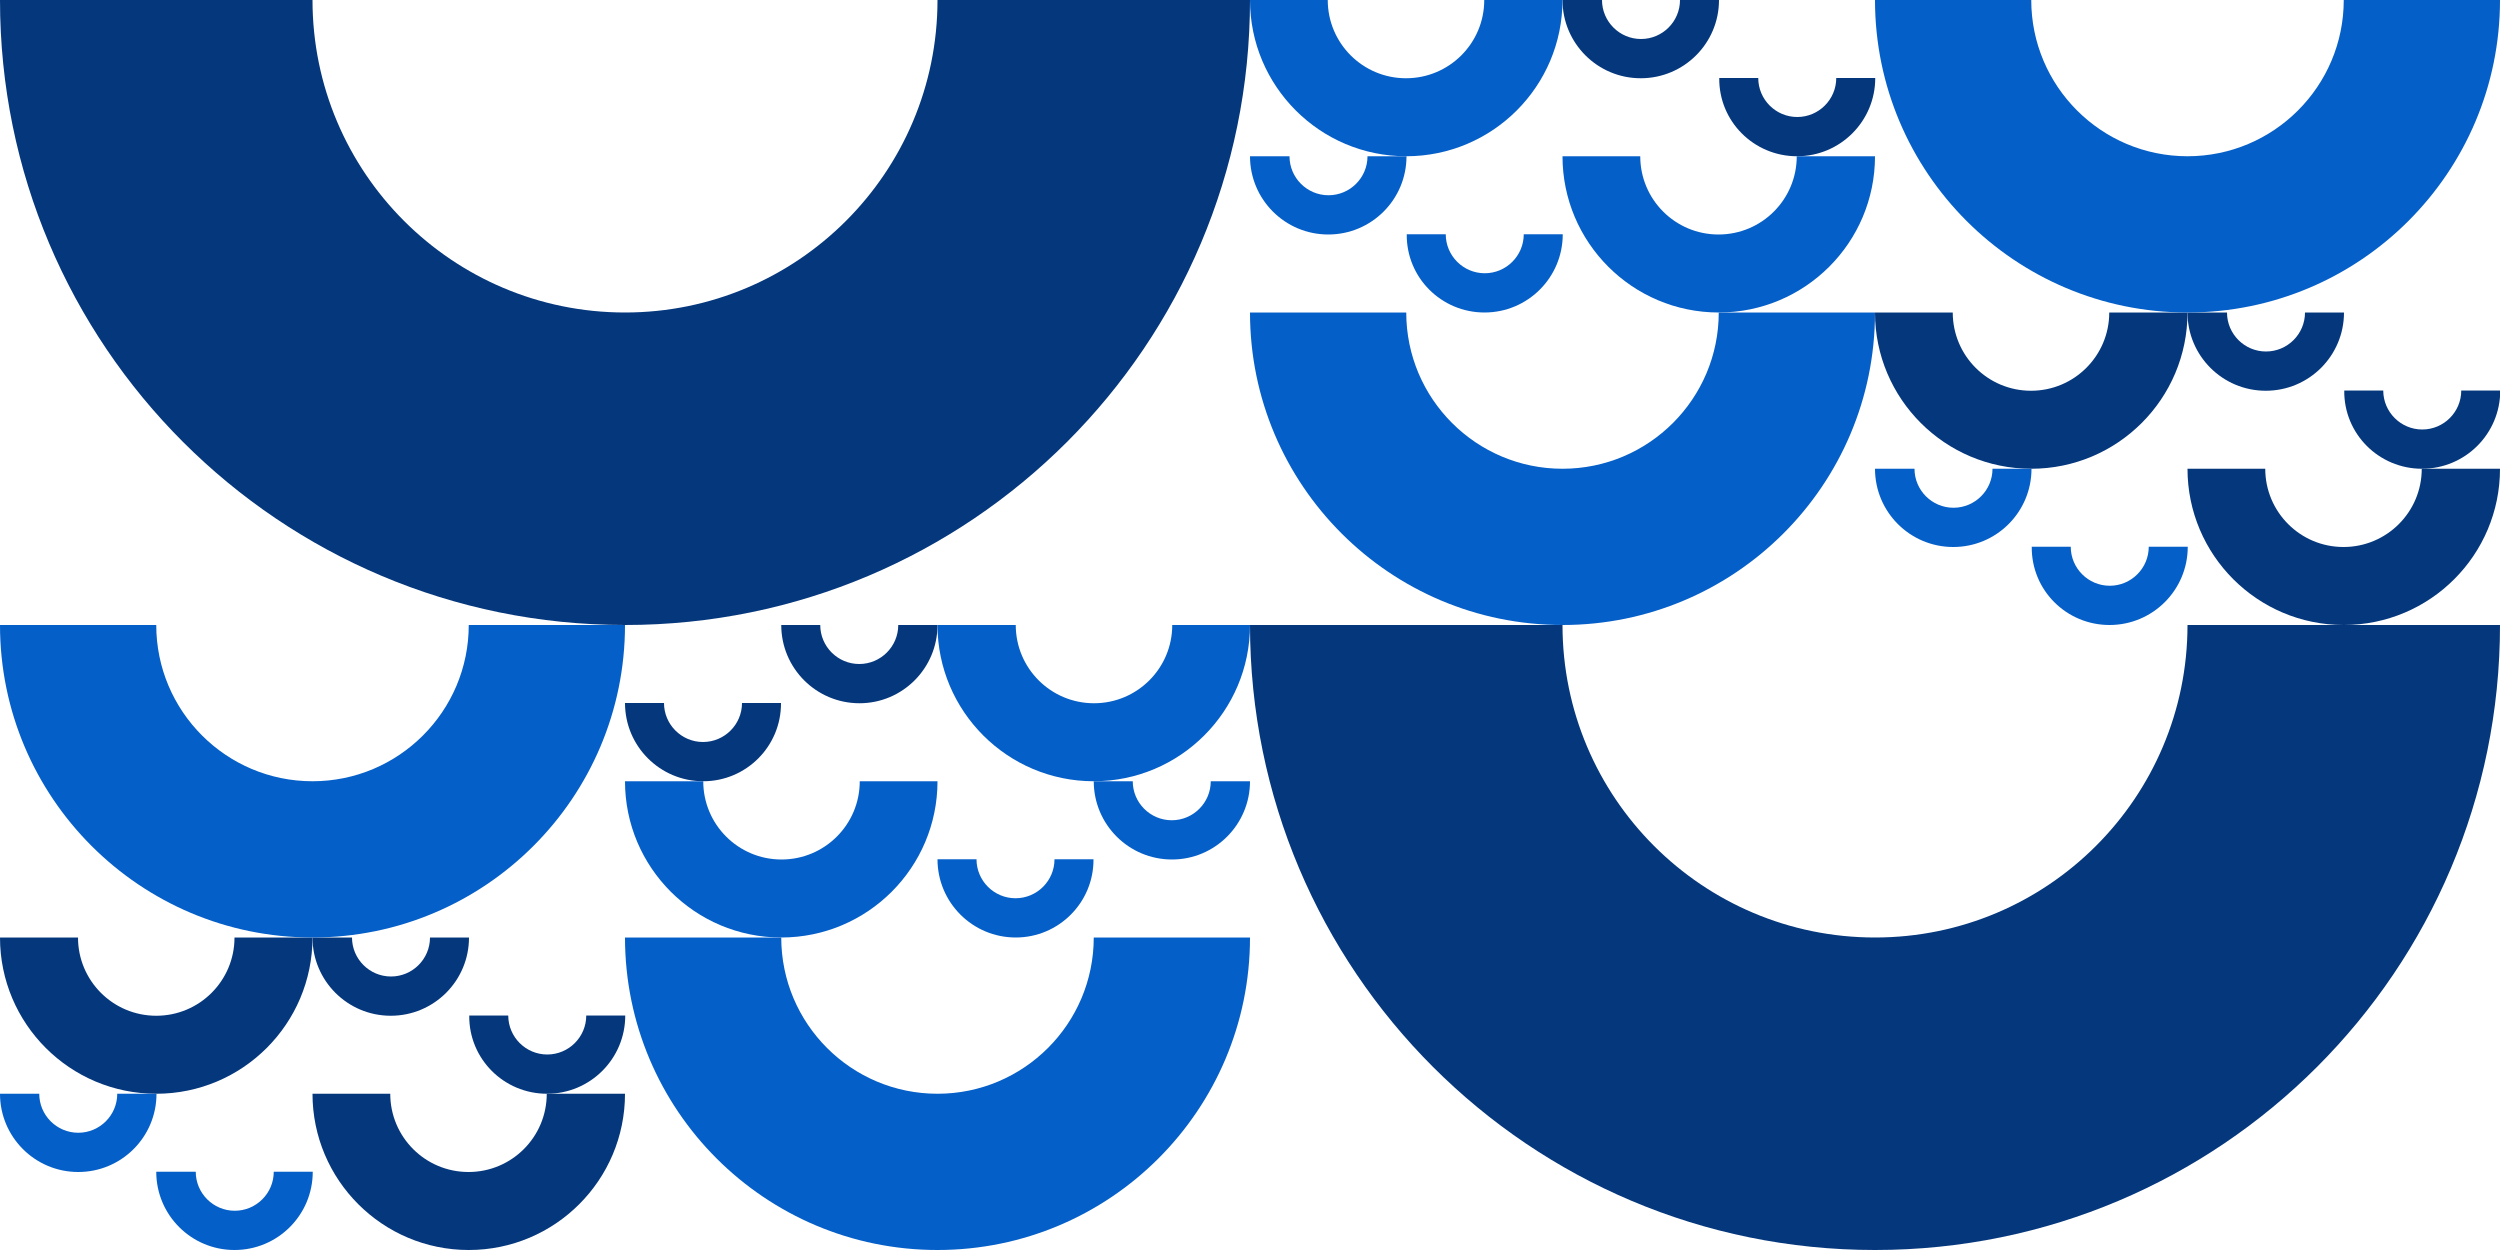 <?xml version="1.0" encoding="utf-8"?>
<!-- Generator: Adobe Illustrator 22.0.0, SVG Export Plug-In . SVG Version: 6.00 Build 0)  -->
<svg version="1.1" id="Layer_1" xmlns="http://www.w3.org/2000/svg" xmlns:xlink="http://www.w3.org/1999/xlink" x="0px" y="0px"
	 viewBox="0 0 1000 500" style="enable-background:new 0 0 1000 500;" xml:space="preserve">
<style type="text/css">
	.st0{fill:#05377D;}
	.st1{fill:#055FC8;}
</style>
<g>
	<g>
		<g>
			<path class="st0" d="M250,250c138.1,0,250-111.9,250-250H375c0,69-56,125-125,125S125,69,125,0H0C0,138.1,111.9,250,250,250z"/>
			<path class="st0" d="M750,500c138.1,0,250-111.9,250-250H875c0,69-56,125-125,125s-125-56-125-125H500
				C500,388.1,611.9,500,750,500z"/>
		</g>
		<g>
			<path class="st0" d="M343.8,281.3c-17.3,0-31.3-14-31.3-31.3h15.6c0,8.6,7,15.6,15.6,15.6s15.6-7,15.6-15.6H375
				C375,267.3,361,281.3,343.8,281.3z"/>
			<path class="st0" d="M281.3,312.5c-17.3,0-31.3-14-31.3-31.3h15.6c0,8.6,7,15.6,15.6,15.6s15.6-7,15.6-15.6h15.6
				C312.5,298.5,298.5,312.5,281.3,312.5z"/>
		</g>
		<g>
			<path class="st0" d="M156.3,406.3c17.3,0,31.3-14,31.3-31.3H172c0,8.6-7,15.6-15.6,15.6s-15.6-7-15.6-15.6H125
				C125,392.3,139,406.3,156.3,406.3z"/>
			<path class="st0" d="M218.8,437.5c17.3,0,31.3-14,31.3-31.3h-15.6c0,8.6-7,15.6-15.6,15.6s-15.6-7-15.6-15.6h-15.6
				C187.5,423.5,201.5,437.5,218.8,437.5z"/>
		</g>
		<g>
			<path class="st0" d="M62.5,437.5c34.5,0,62.5-28,62.5-62.5H93.8c0,17.3-14,31.3-31.3,31.3s-31.3-14-31.3-31.3H0
				C0,409.5,28,437.5,62.5,437.5z"/>
			<path class="st0" d="M187.5,500c34.5,0,62.5-28,62.5-62.5h-31.3c0,17.3-14,31.3-31.3,31.3s-31.3-14-31.3-31.3H125
				C125,472,153,500,187.5,500z"/>
		</g>
		<g>
			<path class="st0" d="M656.3,31.3c17.3,0,31.3-14,31.3-31.3H672c0,8.6-7,15.6-15.6,15.6s-15.6-7-15.6-15.6H625
				C625,17.3,639,31.3,656.3,31.3z"/>
			<path class="st0" d="M718.8,62.5c17.3,0,31.3-14,31.3-31.3h-15.6c0,8.6-7,15.6-15.6,15.6s-15.6-7-15.6-15.6h-15.6
				C687.5,48.5,701.5,62.5,718.8,62.5z"/>
		</g>
		<g>
			<path class="st0" d="M906.3,156.3c17.3,0,31.3-14,31.3-31.3H922c0,8.6-7,15.6-15.6,15.6s-15.6-7-15.6-15.6H875
				C875,142.3,889,156.3,906.3,156.3z"/>
			<path class="st0" d="M968.8,187.5c17.3,0,31.3-14,31.3-31.3h-15.6c0,8.6-7,15.6-15.6,15.6s-15.6-7-15.6-15.6h-15.6
				C937.5,173.5,951.5,187.5,968.8,187.5z"/>
		</g>
		<g>
			<path class="st0" d="M812.5,187.5c34.5,0,62.5-28,62.5-62.5h-31.3c0,17.3-14,31.3-31.3,31.3s-31.3-14-31.3-31.3H750
				C750,159.5,778,187.5,812.5,187.5z"/>
			<path class="st0" d="M937.5,250c34.5,0,62.5-28,62.5-62.5h-31.3c0,17.3-14,31.3-31.3,31.3s-31.3-14-31.3-31.3H875
				C875,222,903,250,937.5,250z"/>
		</g>
	</g>
</g>
<g>
	<g>
		<g>
			<g>
				<path class="st1" d="M468.8,343.8c-17.3,0-31.3-14-31.3-31.3h15.6c0,8.6,7,15.6,15.6,15.6s15.6-7,15.6-15.6H500
					C500,329.8,486,343.8,468.8,343.8z"/>
				<path class="st1" d="M406.3,375c-17.3,0-31.3-14-31.3-31.3h15.6c0,8.6,7,15.6,15.6,15.6s15.6-7,15.6-15.6h15.6
					C437.5,361,423.5,375,406.3,375z"/>
			</g>
			<g>
				<path class="st1" d="M437.5,312.5c-34.5,0-62.5-28-62.5-62.5h31.3c0,17.3,14,31.3,31.3,31.3s31.3-14,31.3-31.3H500
					C500,284.5,472,312.5,437.5,312.5z"/>
				<path class="st1" d="M312.5,375c-34.5,0-62.5-28-62.5-62.5h31.3c0,17.3,14,31.3,31.3,31.3s31.3-14,31.3-31.3H375
					C375,347,347,375,312.5,375z"/>
			</g>
			<g>
				<path class="st1" d="M31.3,468.8c17.3,0,31.3-14,31.3-31.3H46.9c0,8.6-7,15.6-15.6,15.6s-15.6-7-15.6-15.6H0
					C0,454.8,14,468.8,31.3,468.8z"/>
				<path class="st1" d="M93.8,500c17.3,0,31.3-14,31.3-31.3h-15.6c0,8.6-7,15.6-15.6,15.6s-15.6-7-15.6-15.6H62.5
					C62.5,486,76.5,500,93.8,500z"/>
			</g>
			<g>
				<path class="st1" d="M125,375c69,0,125-56,125-125h-62.5c0,34.5-28,62.5-62.5,62.5s-62.5-28-62.5-62.5H0C0,319,56,375,125,375z"
					/>
				<path class="st1" d="M375,500c69,0,125-56,125-125h-62.5c0,34.5-28,62.5-62.5,62.5s-62.5-28-62.5-62.5H250
					C250,444,306,500,375,500z"/>
			</g>
			<g>
				<path class="st1" d="M531.3,93.8c17.3,0,31.3-14,31.3-31.3H547c0,8.6-7,15.6-15.6,15.6s-15.6-7-15.6-15.6H500
					C500,79.8,514,93.8,531.3,93.8z"/>
				<path class="st1" d="M593.8,125c17.3,0,31.3-14,31.3-31.3h-15.6c0,8.6-7,15.6-15.6,15.6s-15.6-7-15.6-15.6h-15.6
					C562.5,111,576.5,125,593.8,125z"/>
			</g>
			<g>
				<path class="st1" d="M562.5,62.5C597,62.5,625,34.5,625,0h-31.3c0,17.3-14,31.3-31.3,31.3s-31.3-14-31.3-31.3H500
					C500,34.5,528,62.5,562.5,62.5z"/>
				<path class="st1" d="M687.5,125C722,125,750,97,750,62.5h-31.3c0,17.3-14,31.3-31.3,31.3s-31.3-14-31.3-31.3H625
					C625,97,653,125,687.5,125z"/>
			</g>
			<g>
				<path class="st1" d="M781.3,218.8c17.3,0,31.3-14,31.3-31.3H797c0,8.6-7,15.6-15.6,15.6s-15.6-7-15.6-15.6H750
					C750,204.8,764,218.8,781.3,218.8z"/>
				<path class="st1" d="M843.8,250c17.3,0,31.3-14,31.3-31.3h-15.6c0,8.6-7,15.6-15.6,15.6s-15.6-7-15.6-15.6h-15.6
					C812.5,236,826.5,250,843.8,250z"/>
			</g>
			<g>
				<path class="st1" d="M875,125c-69,0-125-56-125-125h62.5c0,34.5,28,62.5,62.5,62.5s62.5-28,62.5-62.5h62.5
					C1000,69,944,125,875,125z"/>
				<path class="st1" d="M625,250c-69,0-125-56-125-125h62.5c0,34.5,28,62.5,62.5,62.5s62.5-28,62.5-62.5H750
					C750,194,694,250,625,250z"/>
			</g>
		</g>
	</g>
</g>
</svg>
